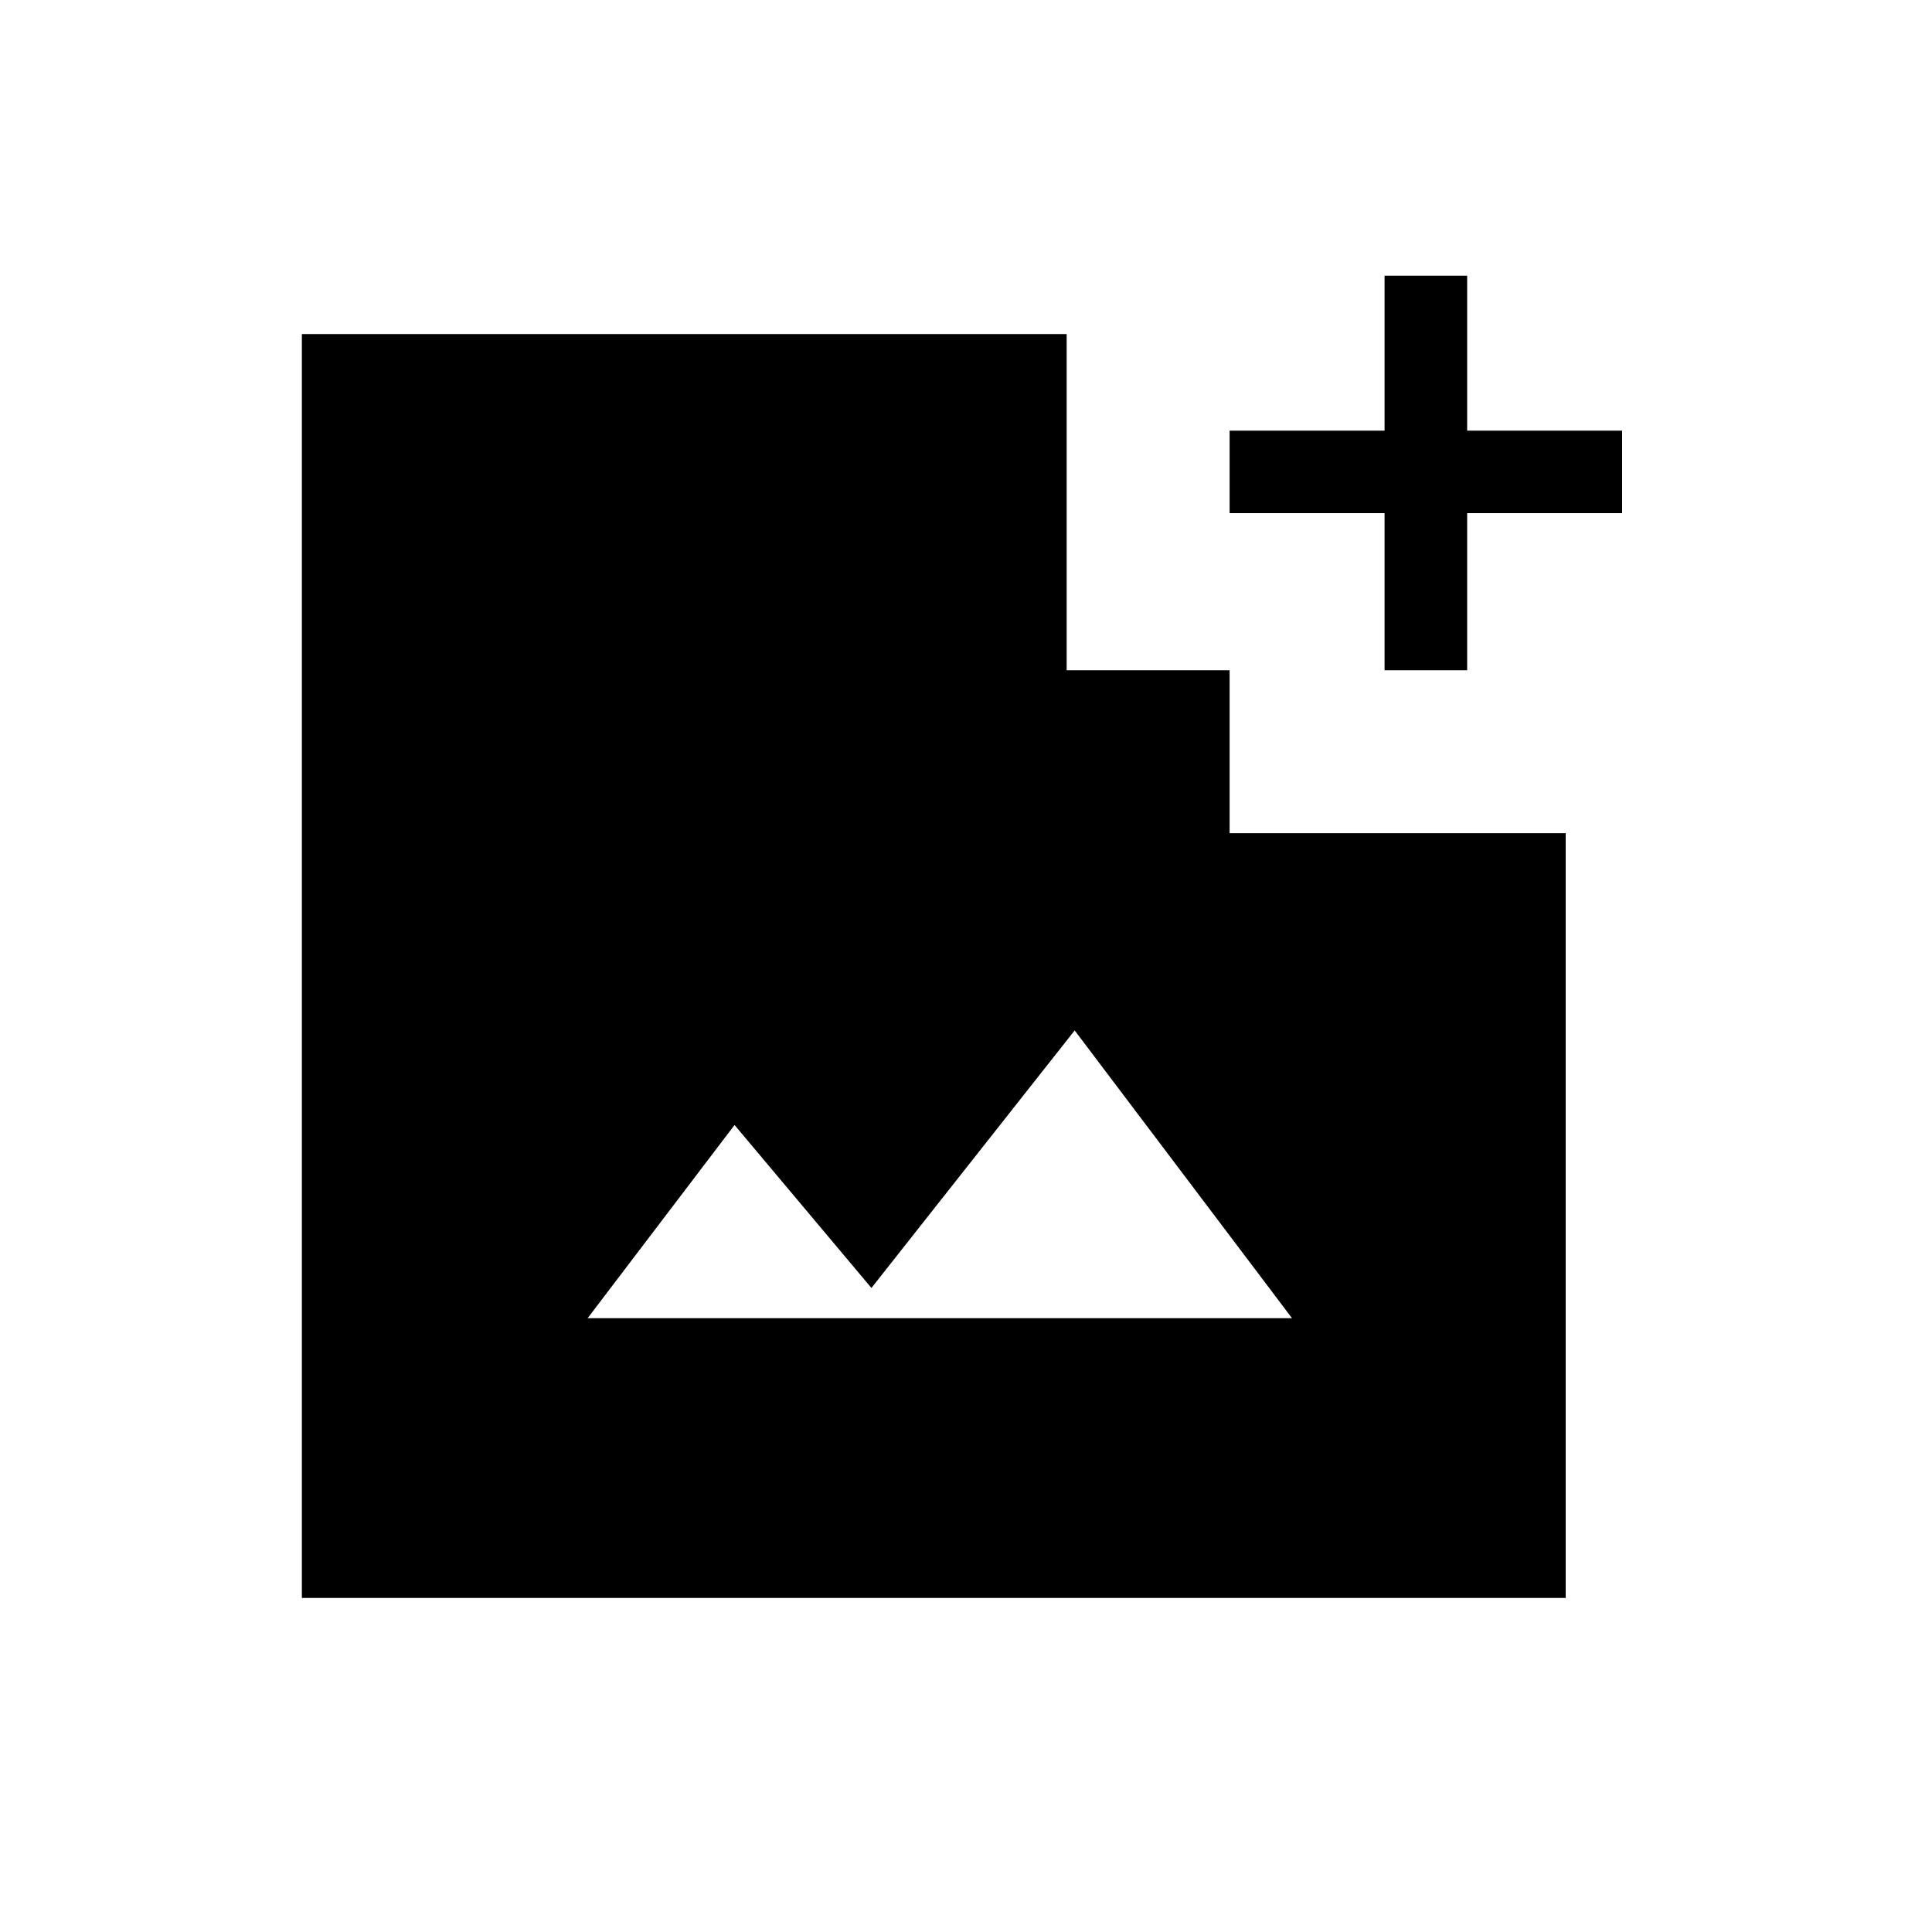 <svg xmlns="http://www.w3.org/2000/svg" height="20" width="20"><path d="M14.333 6.938V5.312h-1.604v-.854h1.604V2.854h.855v1.604h1.604v.854h-1.604v1.626Zm-8.25 6.708h7.292l-2.25-2.979-2.104 2.666-1.417-1.687Zm-2.958 2.896V3.458h7.917v3.48h1.687v1.687h3.479v7.917Z"/></svg>